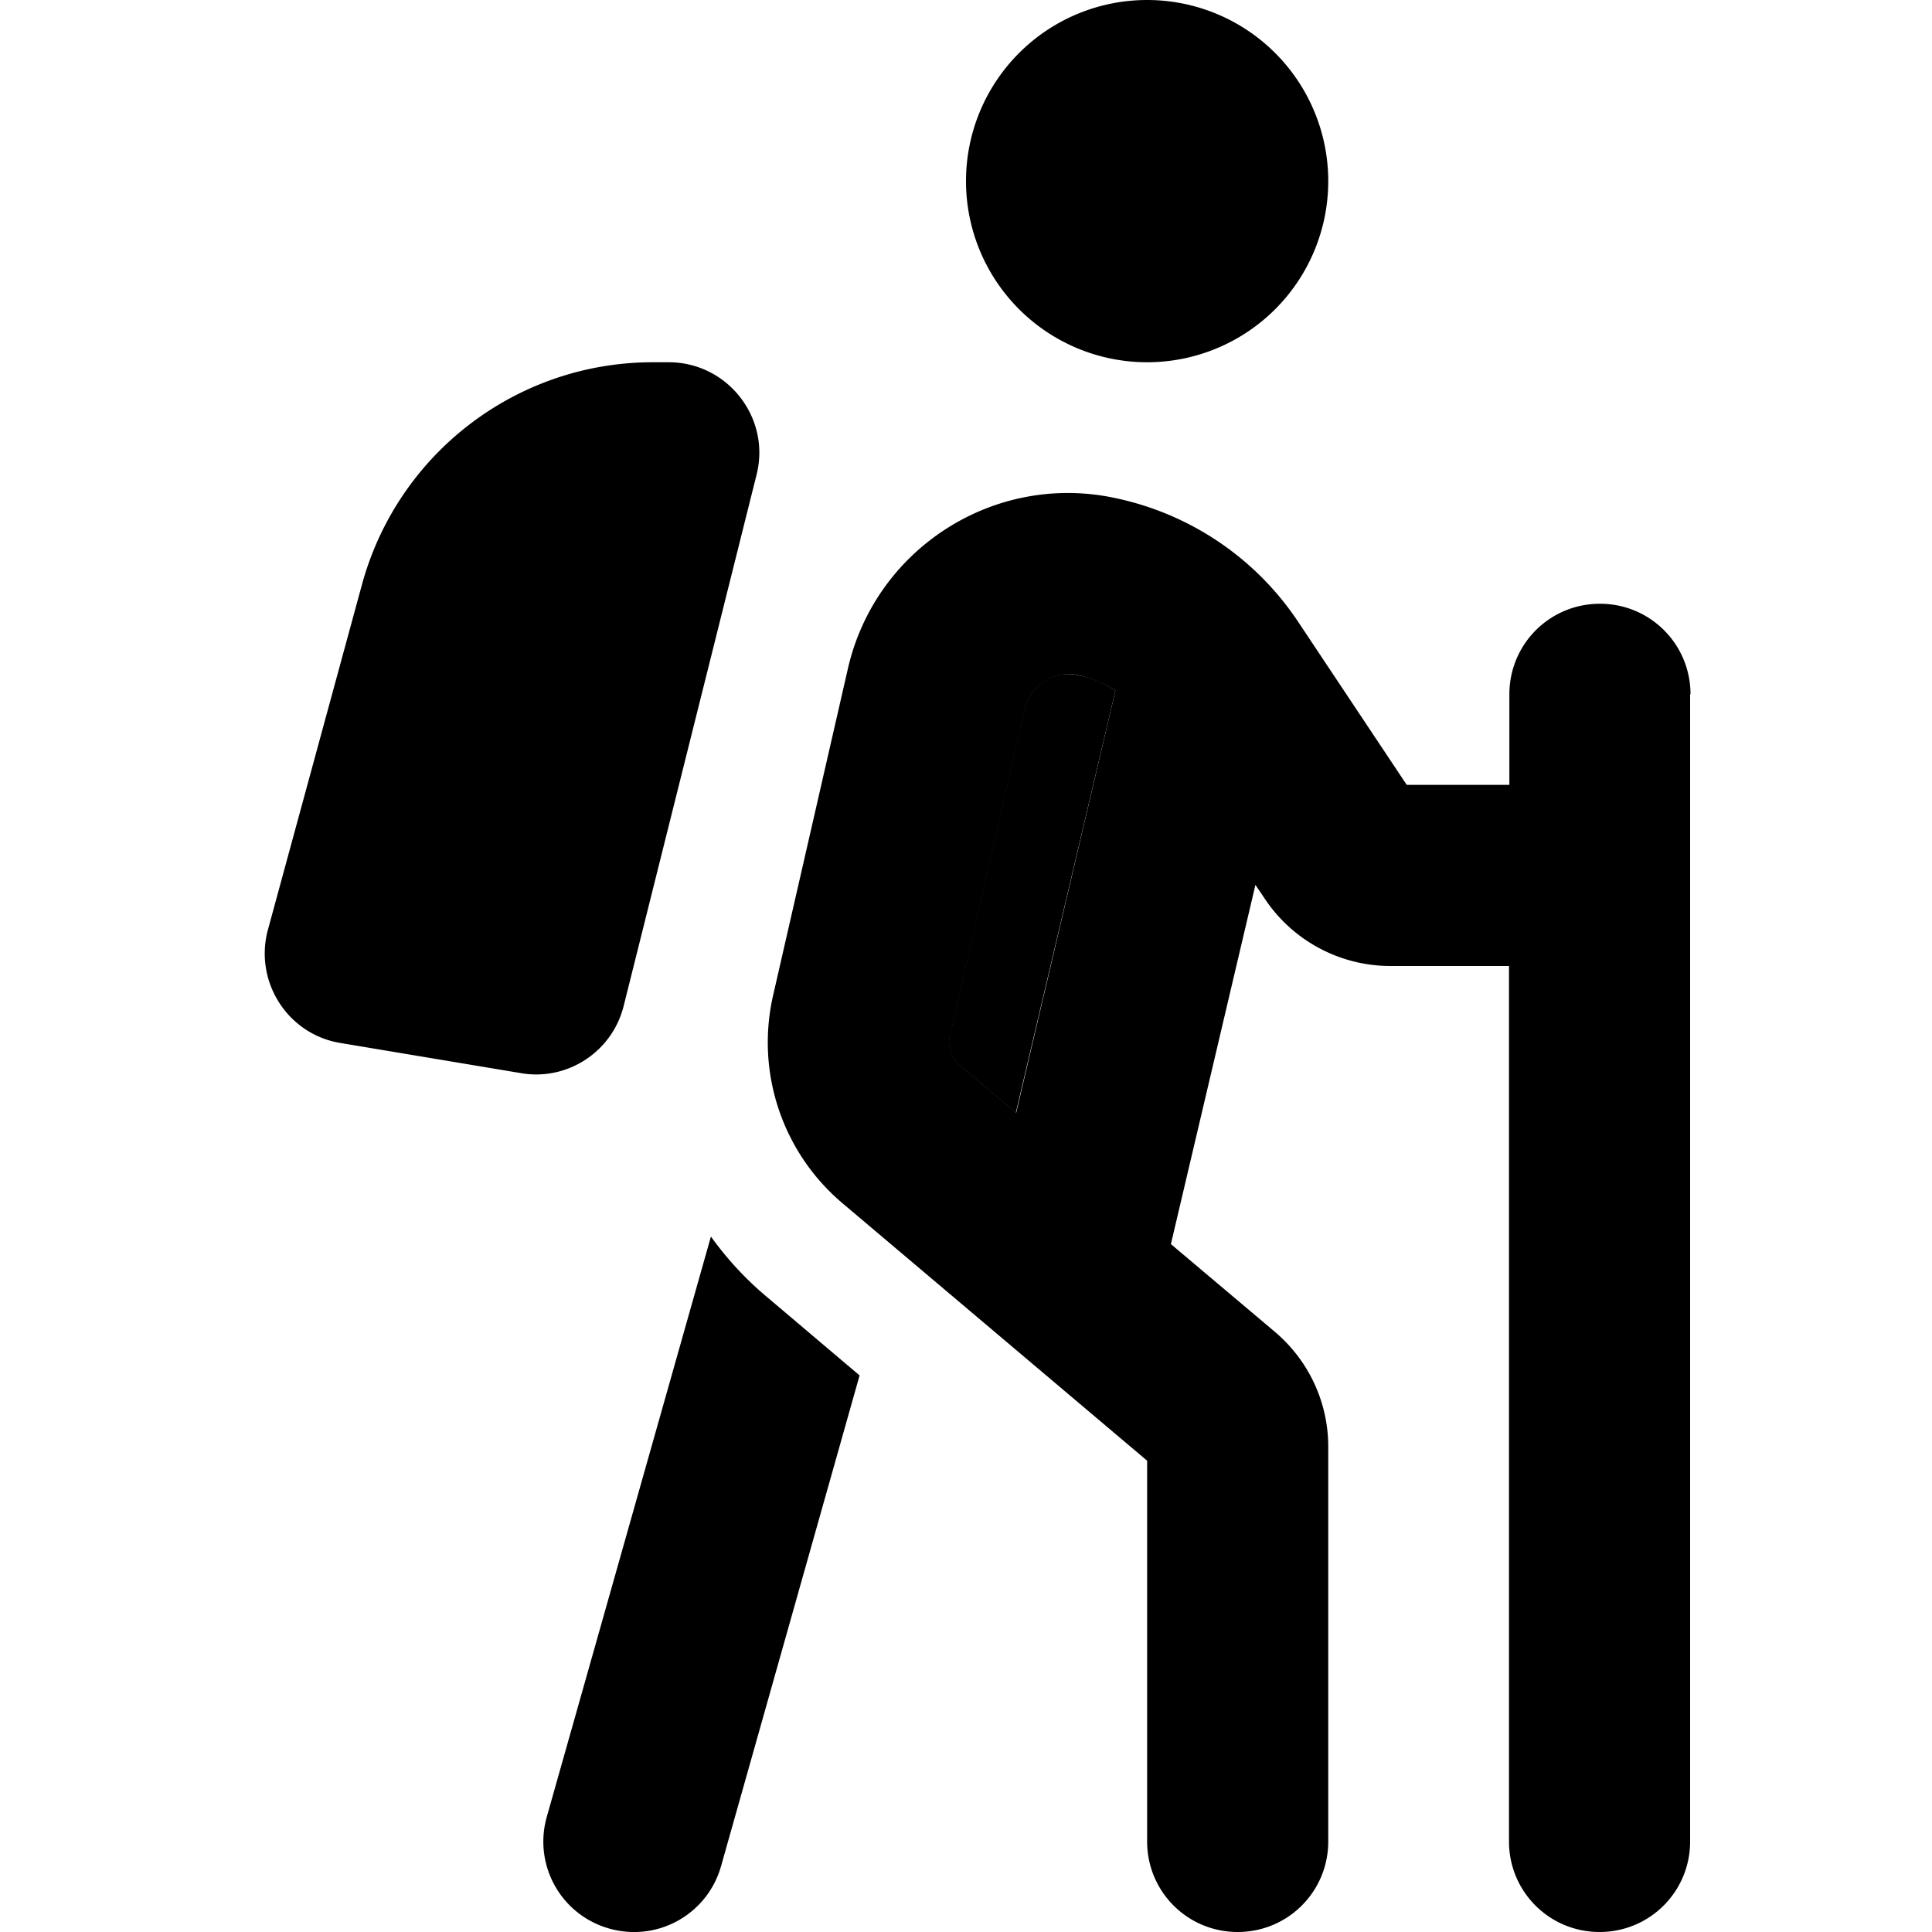 <svg xmlns="http://www.w3.org/2000/svg" width="24" height="24" viewBox="0 0 384 512">
    <path class="pr-icon-duotone-secondary" d="M187.7 274.4c-.7 2.9 .3 6 2.6 7.9l14.9 12.6L231.6 183c-3-2-6.4-3.4-10-4.1c-6.4-1.4-12.6 2.6-14.1 9l-19.8 86.5z"/>
    <path class="pr-icon-duotone-primary" d="M288 48a48 48 0 1 0 -96 0 48 48 0 1 0 96 0zM136.5 125.8c3.8-15.1-7.7-29.8-23.3-29.8l-4.2 0C73 96 41.4 120.1 31.9 155L7 246.4c-3.7 13.7 5.2 27.7 19.2 30l47.9 8c12.3 2.1 24.2-5.7 27.2-17.9l35.2-140.7zM384 184c0-13.3-10.7-24-24-24s-24 10.7-24 24l0 24-27.2 0-28.7-43.1c-11.2-16.9-28.6-28.7-48.5-32.9c-32-6.9-63.6 13.3-70.9 45.2l-19.8 86.5c-4.7 20.4 2.4 41.7 18.4 55.2L240 387.1 240 488c0 13.3 10.7 24 24 24s24-10.7 24-24l0-104.6c0-11.8-5.2-22.9-14.2-30.5l-27.5-23.2 22.4-95.2 2.5 3.7c7.4 11.1 19.9 17.8 33.3 17.8l31.4 0 0 232c0 13.3 10.7 24 24 24s24-10.7 24-24l0-304zm-162.4-5.1c3.6 .8 7 2.2 10 4.1L205.3 294.9l-14.9-12.6c-2.3-1.9-3.3-5-2.6-7.9l19.8-86.5c1.4-6.3 7.7-10.3 14.1-9zM80.9 481.5c-3.6 12.8 3.8 26 16.6 29.6s26-3.8 29.6-16.6l36.7-130-24.8-21c-5.6-4.7-10.5-10.1-14.6-15.8L80.9 481.5z"/>
</svg>